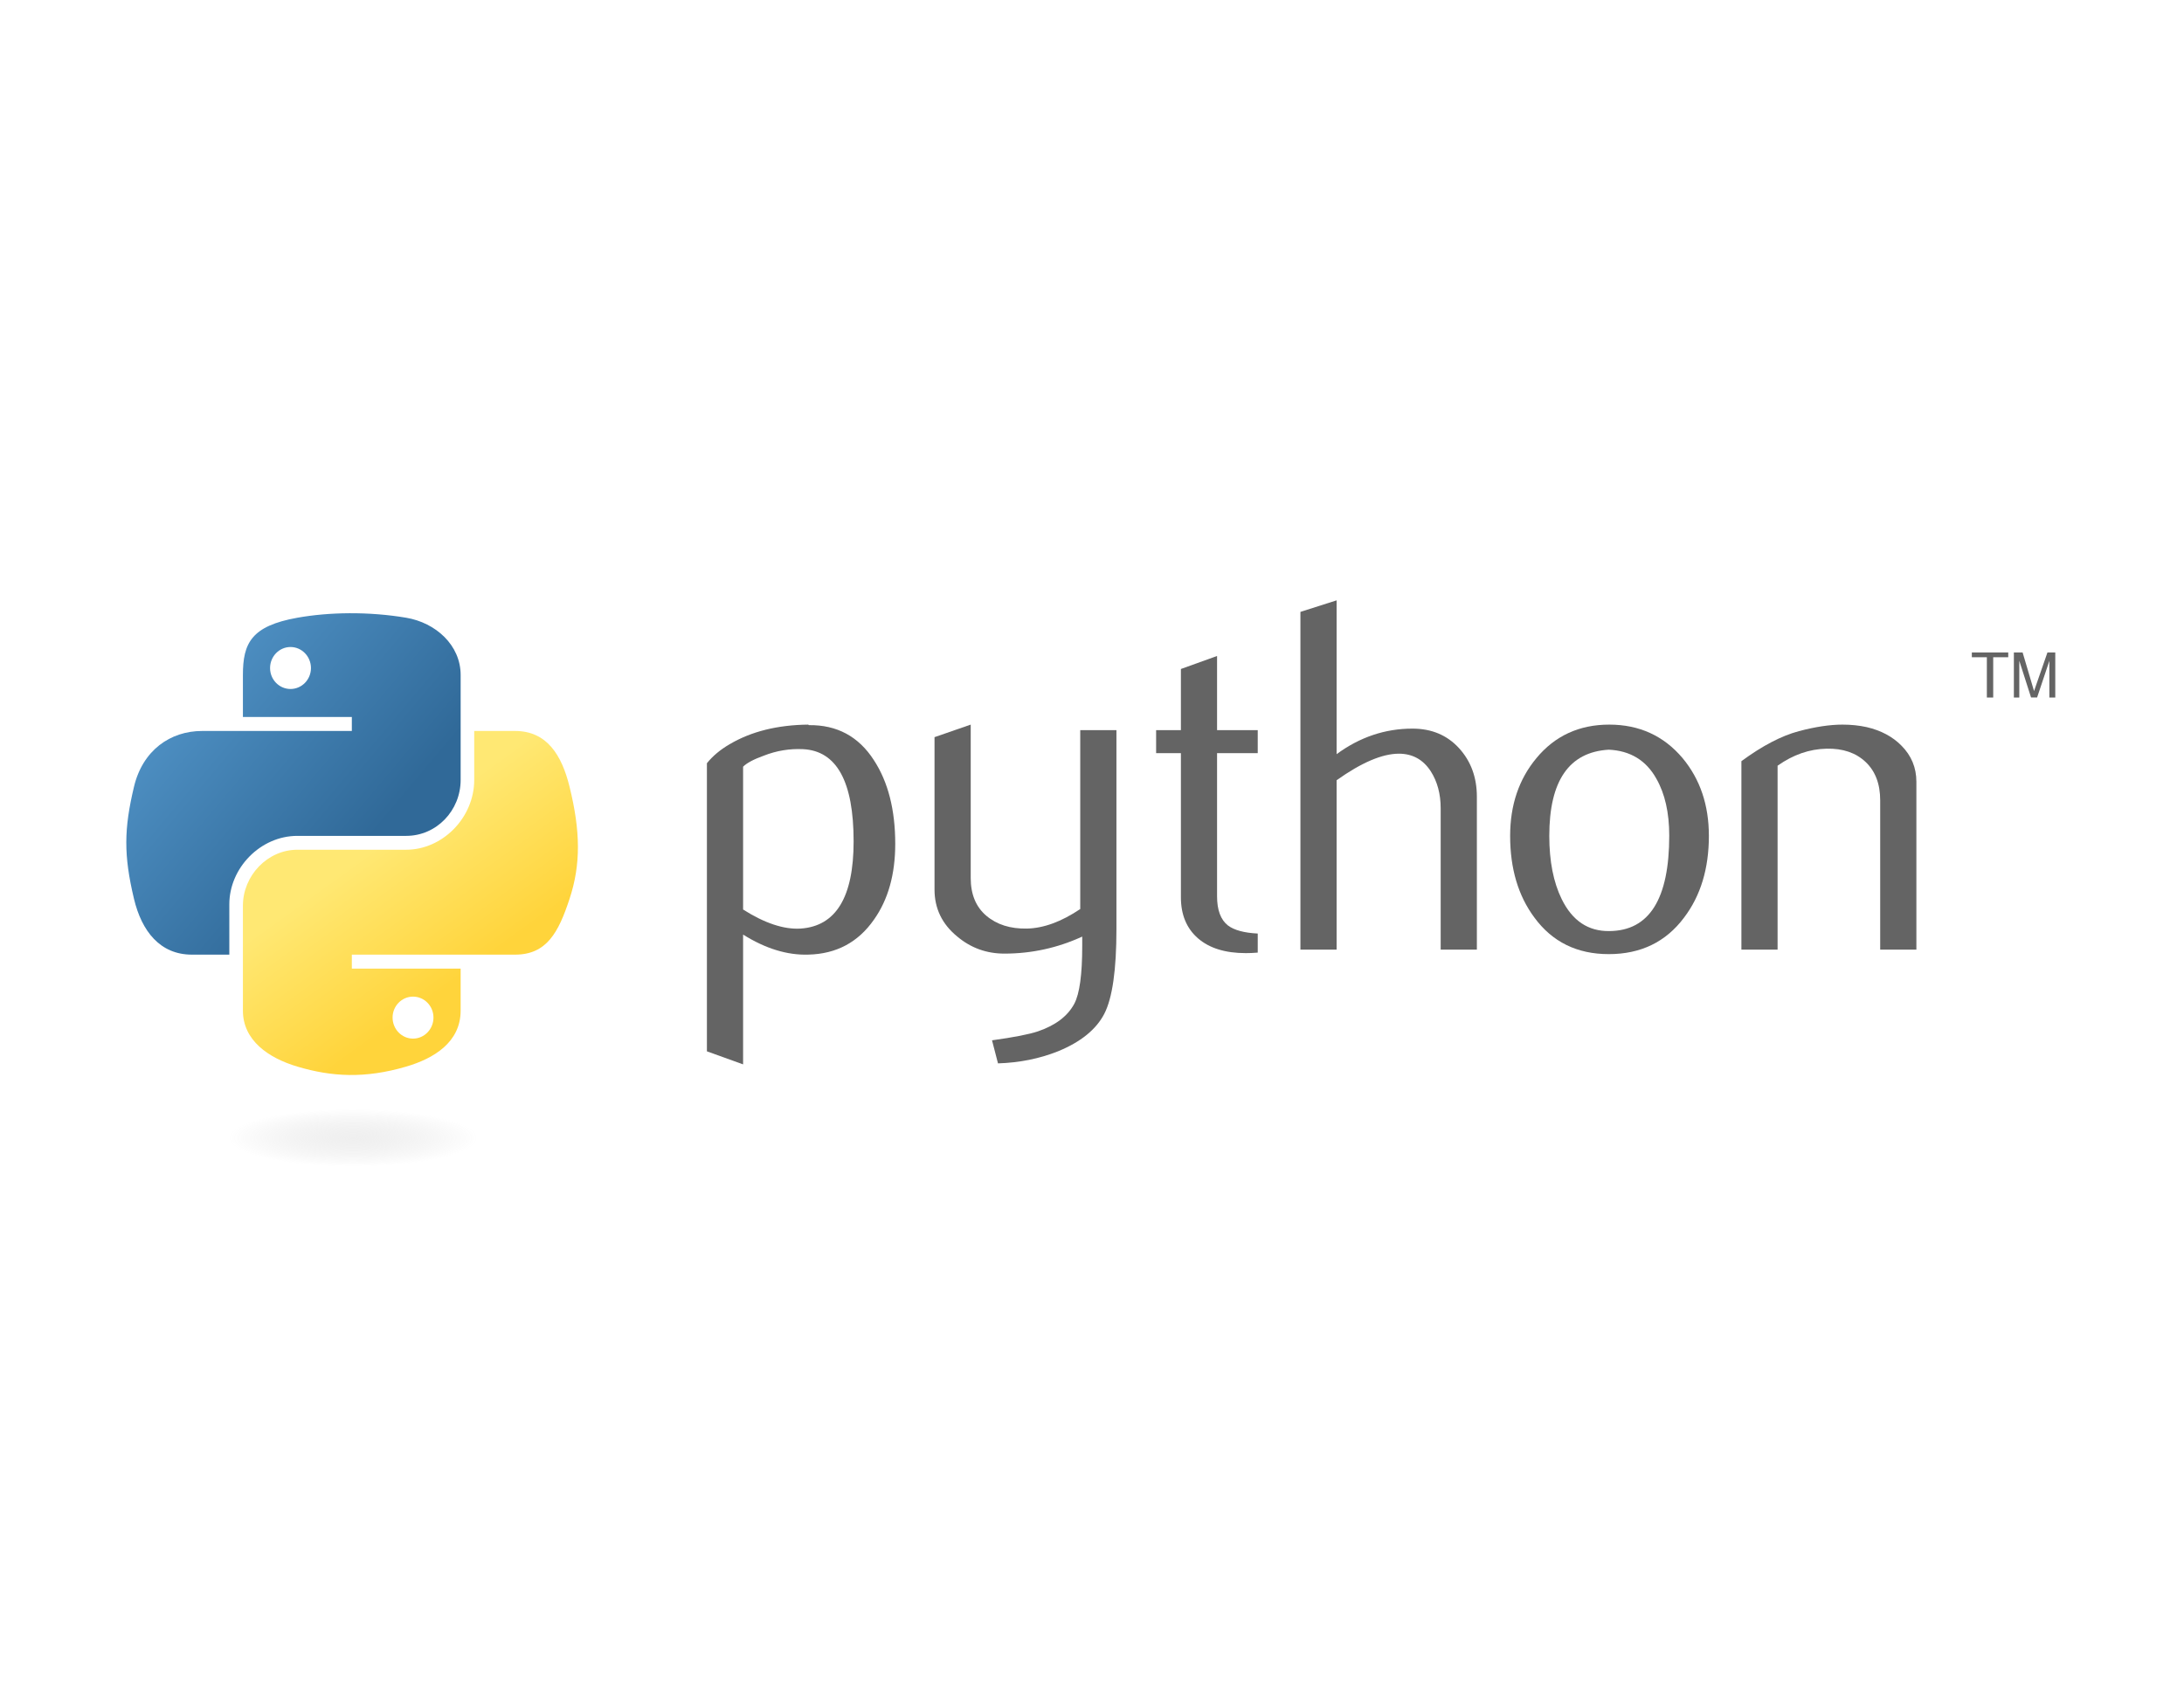 <svg width="253" height="196" viewBox="0 0 253 196" fill="none" xmlns="http://www.w3.org/2000/svg">
<g filter="url(#filter0_d_312_2)">
<rect x="1" width="244" height="188" rx="50" fill="white"/>
<path d="M95.885 93.479C95.885 86.547 93.931 82.988 90.023 82.793C88.468 82.719 86.95 82.97 85.472 83.55C84.293 83.977 83.5 84.399 83.082 84.826V101.371C85.582 102.957 87.803 103.695 89.739 103.579C93.835 103.305 95.885 99.942 95.885 93.479ZM100.707 93.766C100.707 97.288 99.89 100.211 98.248 102.535C96.418 105.166 93.881 106.521 90.638 106.595C88.193 106.674 85.674 105.899 83.082 104.275V119.312L78.89 117.8V84.422C79.578 83.568 80.463 82.835 81.537 82.213C84.032 80.743 87.064 79.987 90.633 79.949L90.693 80.01C93.954 79.968 96.468 81.323 98.234 84.069C99.881 86.589 100.707 89.818 100.707 93.766Z" fill="#646464"/>
<path d="M126.331 103.635C126.331 108.358 125.863 111.629 124.927 113.448C123.987 115.266 122.198 116.719 119.555 117.8C117.413 118.653 115.097 119.117 112.61 119.196L111.918 116.524C114.445 116.176 116.225 115.828 117.257 115.48C119.289 114.784 120.684 113.717 121.45 112.288C122.065 111.123 122.367 108.901 122.367 105.611V104.507C119.5 105.825 116.496 106.479 113.353 106.479C111.289 106.479 109.468 105.825 107.899 104.507C106.138 103.073 105.257 101.255 105.257 99.051V81.402L109.45 79.949V97.715C109.45 99.612 110.055 101.074 111.266 102.099C112.477 103.124 114.046 103.616 115.968 103.579C117.89 103.537 119.95 102.786 122.138 101.315V80.59H126.331V103.635Z" fill="#646464"/>
<path d="M142.699 106.363C142.199 106.405 141.74 106.423 141.318 106.423C138.946 106.423 137.098 105.853 135.776 104.707C134.46 103.561 133.799 101.978 133.799 99.96V83.257H130.928V80.59H133.799V73.505L137.988 71.997V80.59H142.699V83.257H137.988V99.844C137.988 101.436 138.41 102.563 139.254 103.222C139.978 103.765 141.13 104.076 142.699 104.154V106.363Z" fill="#646464"/>
<path d="M168.084 106.015H163.892V89.646C163.892 87.981 163.506 86.547 162.74 85.35C161.855 83.995 160.626 83.318 159.048 83.318C157.125 83.318 154.722 84.343 151.836 86.394V106.015H147.644V66.889L151.836 65.552V83.373C154.515 81.402 157.442 80.413 160.621 80.413C162.841 80.413 164.639 81.17 166.016 82.677C167.396 84.185 168.084 86.064 168.084 88.31V106.015Z" fill="#646464"/>
<path d="M190.369 92.811C190.369 90.147 189.869 87.948 188.874 86.208C187.69 84.088 185.851 82.97 183.364 82.854C178.768 83.123 176.474 86.454 176.474 92.838C176.474 95.766 176.951 98.211 177.915 100.174C179.144 102.674 180.988 103.909 183.447 103.867C188.062 103.83 190.369 100.146 190.369 92.811ZM194.961 92.838C194.961 96.629 194.002 99.784 192.089 102.303C189.984 105.124 187.076 106.539 183.364 106.539C179.685 106.539 176.818 105.124 174.75 102.303C172.873 99.784 171.938 96.629 171.938 92.838C171.938 89.275 172.951 86.278 174.979 83.837C177.121 81.248 179.938 79.949 183.419 79.949C186.901 79.949 189.736 81.248 191.92 83.837C193.947 86.278 194.961 89.275 194.961 92.838Z" fill="#646464"/>
<path d="M218.999 106.015H214.806V88.718C214.806 86.821 214.242 85.341 213.113 84.273C211.985 83.211 210.48 82.696 208.604 82.738C206.613 82.775 204.719 83.434 202.92 84.71V106.015H198.728V84.185C201.14 82.408 203.361 81.248 205.388 80.706C207.301 80.2 208.989 79.949 210.443 79.949C211.439 79.949 212.375 80.047 213.255 80.242C214.902 80.627 216.242 81.341 217.274 82.39C218.425 83.55 218.999 84.942 218.999 86.57V106.015Z" fill="#646464"/>
<path d="M37.478 67.045C35.321 67.056 33.261 67.242 31.448 67.566C26.108 68.52 25.139 70.517 25.139 74.2V79.064H37.758V80.686H25.139H20.403C16.736 80.686 13.525 82.915 12.52 87.157C11.362 92.018 11.31 95.052 12.52 100.128C13.417 103.906 15.559 106.598 19.227 106.598H23.565V100.767C23.565 96.555 27.169 92.839 31.448 92.839H44.052C47.561 92.839 50.362 89.917 50.362 86.353V74.2C50.362 70.742 47.477 68.143 44.052 67.566C41.885 67.201 39.636 67.035 37.478 67.045ZM30.654 70.958C31.958 70.958 33.022 72.052 33.022 73.397C33.022 74.738 31.958 75.822 30.654 75.822C29.346 75.822 28.286 74.738 28.286 73.397C28.286 72.052 29.346 70.958 30.654 70.958Z" fill="url(#paint0_linear_312_2)"/>
<path d="M51.935 80.686V86.353C51.935 90.747 48.252 94.445 44.052 94.445H31.448C27.996 94.445 25.139 97.434 25.139 100.931V113.084C25.139 116.543 28.112 118.577 31.448 119.57C35.443 120.757 39.273 120.972 44.052 119.57C47.229 118.639 50.361 116.767 50.361 113.084V108.22H37.758V106.598H50.361H56.671C60.338 106.598 61.705 104.011 62.98 100.128C64.298 96.13 64.242 92.285 62.98 87.157C62.074 83.464 60.343 80.686 56.671 80.686H51.935ZM44.846 111.463C46.154 111.463 47.214 112.547 47.214 113.887C47.214 115.233 46.154 116.327 44.846 116.327C43.543 116.327 42.478 115.233 42.478 113.887C42.478 112.547 43.543 111.463 44.846 111.463Z" fill="url(#paint1_linear_312_2)"/>
<path d="M227.163 76.809H227.898V72.146H229.64V71.59H225.422V72.146H227.163V76.809ZM230.292 76.809H230.92V72.55L232.283 76.808H232.982L234.402 72.564V76.809H235.088V71.59H234.181L232.629 76.061L231.305 71.59H230.292V76.809Z" fill="#646464"/>
<path opacity="0.444" d="M54.811 127.831C54.811 128.267 54.373 128.698 53.523 129.1C52.674 129.503 51.428 129.868 49.858 130.176C48.288 130.484 46.423 130.728 44.372 130.895C42.32 131.062 40.121 131.148 37.901 131.148C35.68 131.148 33.481 131.062 31.429 130.895C29.378 130.728 27.513 130.484 25.943 130.176C24.373 129.868 23.127 129.503 22.277 129.1C21.428 128.698 20.99 128.267 20.99 127.831C20.99 127.396 21.428 126.964 22.277 126.562C23.127 126.16 24.373 125.794 25.943 125.486C27.513 125.178 29.378 124.934 31.429 124.767C33.481 124.6 35.68 124.515 37.901 124.515C40.121 124.515 42.32 124.6 44.372 124.767C46.423 124.934 48.288 125.178 49.858 125.486C51.428 125.794 52.674 126.16 53.523 126.562C54.373 126.964 54.811 127.396 54.811 127.831Z" fill="url(#paint2_radial_312_2)"/>
</g>
<defs>
<filter id="filter0_d_312_2" x="0" y="0" width="253" height="196" filterUnits="userSpaceOnUse" color-interpolation-filters="sRGB">
<feFlood flood-opacity="0" result="BackgroundImageFix"/>
<feColorMatrix in="SourceAlpha" type="matrix" values="0 0 0 0 0 0 0 0 0 0 0 0 0 0 0 0 0 0 127 0" result="hardAlpha"/>
<feOffset dx="3" dy="4"/>
<feGaussianBlur stdDeviation="2"/>
<feComposite in2="hardAlpha" operator="out"/>
<feColorMatrix type="matrix" values="0 0 0 0 0 0 0 0 0 0 0 0 0 0 0 0 0 0 1 0"/>
<feBlend mode="normal" in2="BackgroundImageFix" result="effect1_dropShadow_312_2"/>
<feBlend mode="normal" in="SourceGraphic" in2="effect1_dropShadow_312_2" result="shape"/>
</filter>
<linearGradient id="paint0_linear_312_2" x1="11.632" y1="67.045" x2="41.007" y2="91.794" gradientUnits="userSpaceOnUse">
<stop stop-color="#5A9FD4"/>
<stop offset="1" stop-color="#306998"/>
</linearGradient>
<linearGradient id="paint1_linear_312_2" x1="44.543" y1="113.478" x2="33.946" y2="98.797" gradientUnits="userSpaceOnUse">
<stop stop-color="#FFD43B"/>
<stop offset="1" stop-color="#FFE873"/>
</linearGradient>
<radialGradient id="paint2_radial_312_2" cx="0" cy="0" r="1" gradientUnits="userSpaceOnUse" gradientTransform="translate(37.901 127.831) rotate(-90) scale(3.316 14.413)">
<stop stop-color="#B8B8B8" stop-opacity="0.498"/>
<stop offset="1" stop-color="#7F7F7F" stop-opacity="0"/>
</radialGradient>
</defs>
</svg>

